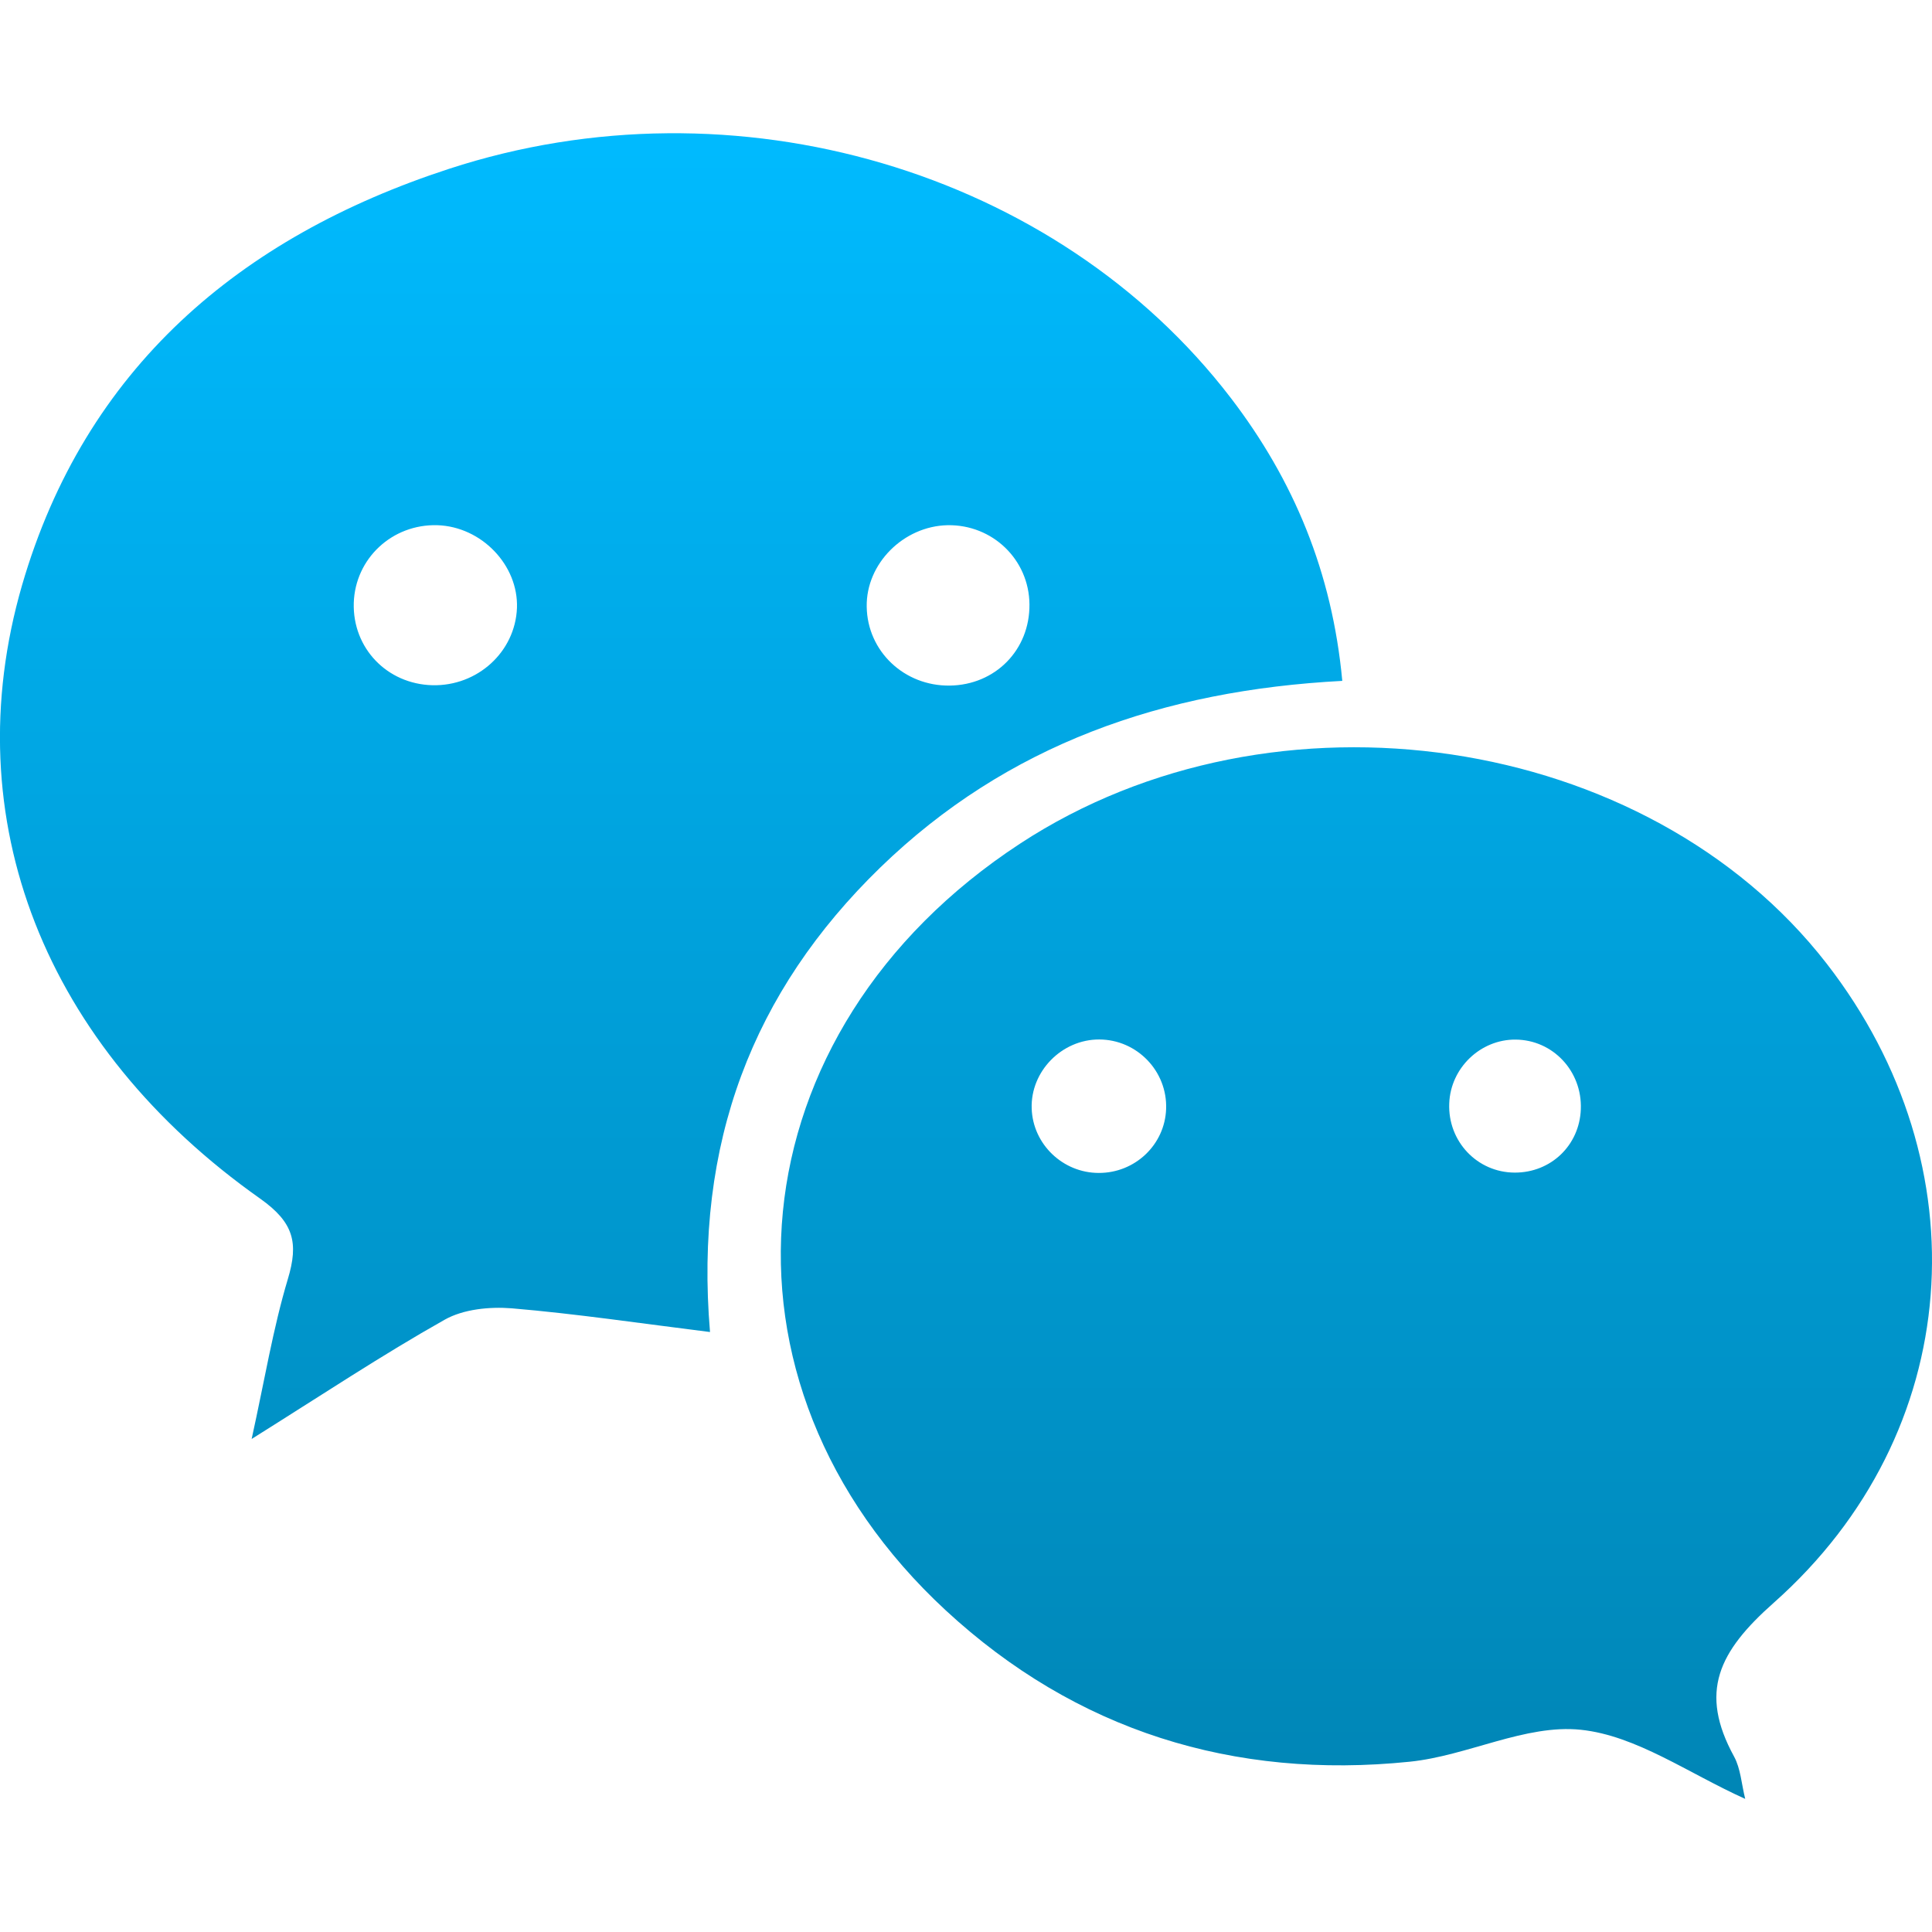 <svg xmlns="http://www.w3.org/2000/svg" xmlns:xlink="http://www.w3.org/1999/xlink" width="64" height="64" viewBox="0 0 64 64" version="1.1">
<defs>
<linearGradient id="linear0" gradientUnits="userSpaceOnUse" x1="0" y1="0" x2="0" y2="1" gradientTransform="matrix(64,0,0,55.176,0,4.414)">
<stop offset="0" style="stop-color:#00bbff;stop-opacity:1;"/>
<stop offset="1" style="stop-color:#0085b5;stop-opacity:1;"/>
</linearGradient>
</defs>
<g id="surface1">
<path style=" stroke:none;fill-rule:evenodd;fill:url(#linear0);" d="M 17.125 20.141 C 17.176 18.719 15.949 17.445 14.488 17.398 C 12.992 17.355 11.766 18.5 11.719 19.973 C 11.676 21.465 12.816 22.66 14.324 22.699 C 15.816 22.734 17.066 21.598 17.125 20.141 Z M 31.387 17.398 C 29.926 17.43 28.684 18.676 28.711 20.102 C 28.734 21.574 29.953 22.73 31.461 22.711 C 32.973 22.691 34.117 21.527 34.102 20.02 C 34.09 18.539 32.879 17.371 31.387 17.398 Z M 44.465 22.555 C 38.523 22.867 33.359 24.668 29.164 28.734 C 24.93 32.844 22.992 37.879 23.52 44.125 C 21.199 43.836 19.086 43.52 16.957 43.34 C 16.219 43.281 15.348 43.367 14.727 43.719 C 12.66 44.883 10.68 46.199 8.336 47.668 C 8.766 45.719 9.043 44.012 9.535 42.371 C 9.898 41.168 9.73 40.496 8.625 39.711 C 1.492 34.68 -1.516 27.145 0.73 19.387 C 2.816 12.211 7.93 7.859 14.871 5.594 C 24.352 2.496 35.004 5.656 40.77 13.18 C 42.852 15.898 44.129 18.949 44.465 22.555 Z M 36.398 38.855 C 37.598 38.859 38.586 37.922 38.629 36.738 C 38.676 35.488 37.668 34.438 36.414 34.434 C 35.172 34.43 34.133 35.492 34.176 36.723 C 34.215 37.902 35.207 38.855 36.398 38.855 Z M 50.203 34.438 C 49.039 34.43 48.051 35.379 48.008 36.551 C 47.957 37.809 48.934 38.84 50.176 38.844 C 51.375 38.848 52.324 37.941 52.367 36.742 C 52.414 35.484 51.441 34.445 50.203 34.438 Z M 57.812 59.59 C 55.934 58.746 54.203 57.492 52.367 57.301 C 50.535 57.109 48.613 58.164 46.699 58.359 C 40.867 58.957 35.641 57.332 31.332 53.348 C 23.141 45.773 24.309 34.152 33.793 27.945 C 42.215 22.426 54.57 24.266 60.512 31.922 C 65.699 38.605 65.09 47.473 58.762 53.09 C 56.93 54.711 56.27 56.047 57.445 58.191 C 57.66 58.586 57.688 59.09 57.812 59.59 Z M 57.812 59.59 "/>
</g>
</svg>
